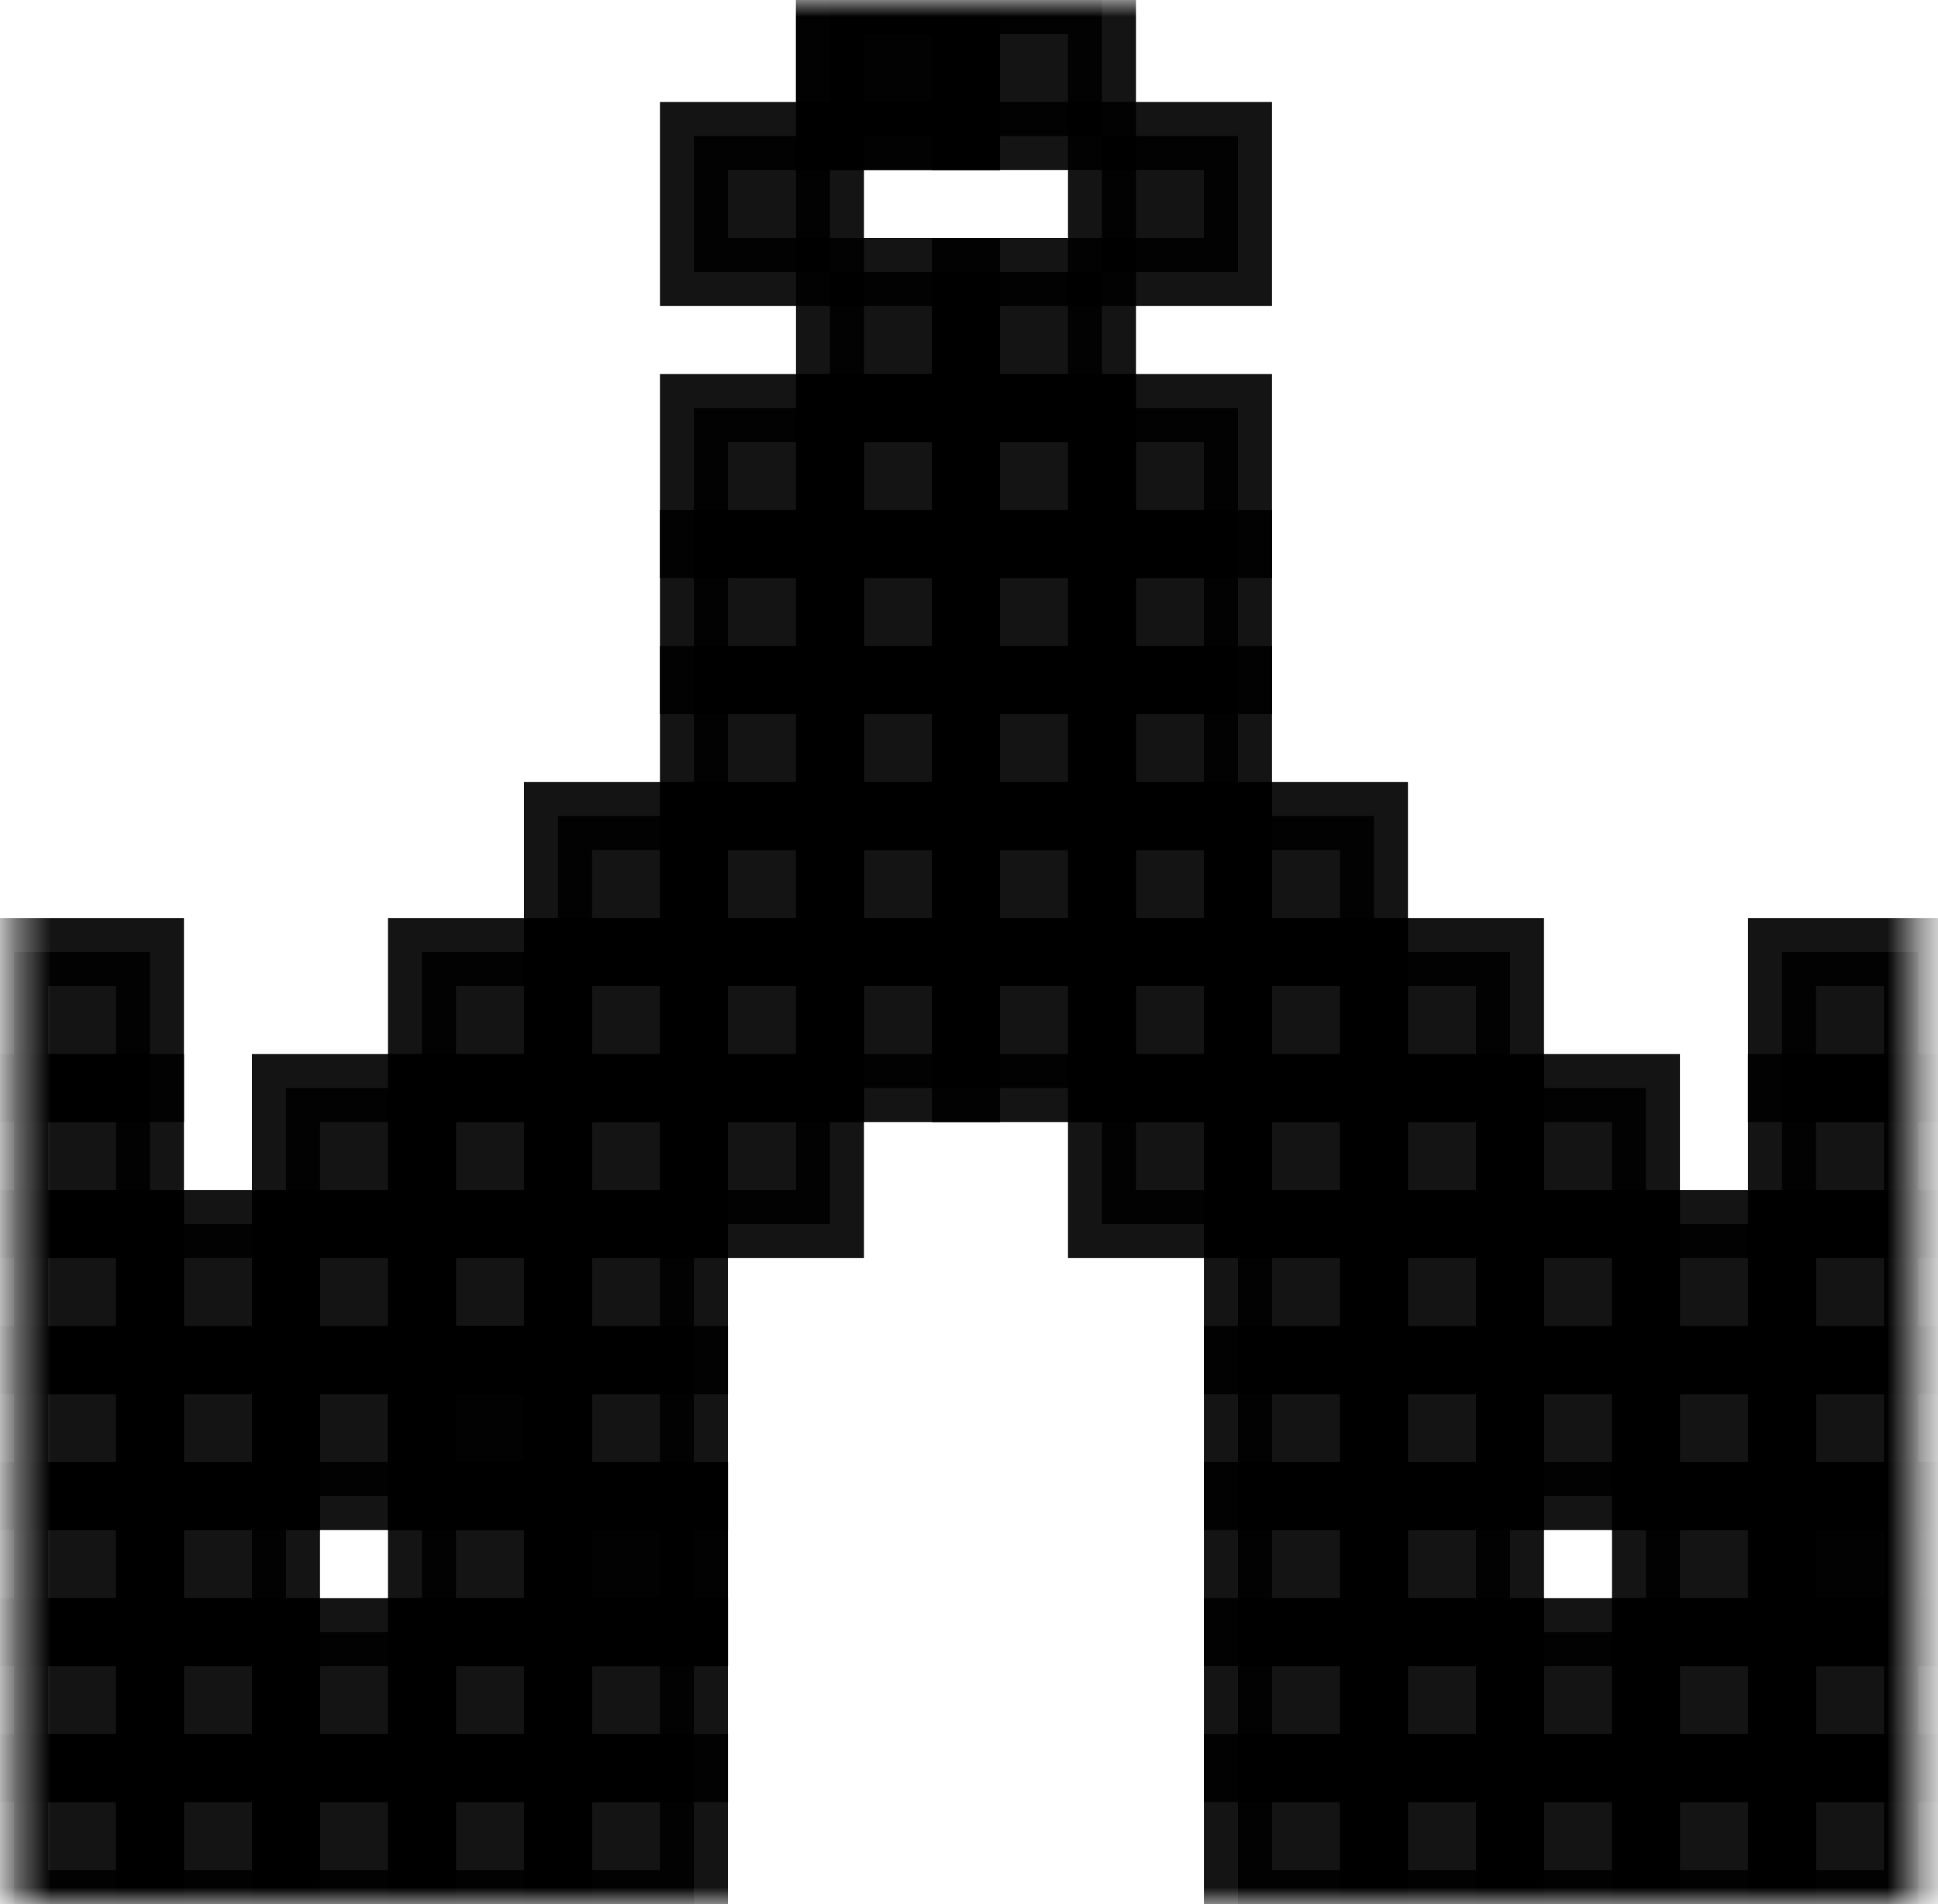 <svg width="57" height="56" viewBox="0 0 57 56" fill="none" xmlns="http://www.w3.org/2000/svg">
<mask id="mask0_9281_15719" style="mask-type:luminance" maskUnits="userSpaceOnUse" x="0" y="0" width="57" height="56">
<path d="M56.411 0H0.411V56H56.411V0Z" fill="white"/>
</mask>
<g mask="url(#mask0_9281_15719)">
<path d="M28.411 0V4H24.411V0H28.411Z" fill="black" fill-opacity="0.92" stroke="black" stroke-opacity="0.92" stroke-width="2"/>
<path d="M32.411 0V4H28.411V0H32.411Z" fill="black" fill-opacity="0.92" stroke="black" stroke-opacity="0.92" stroke-width="2"/>
<path d="M28.411 12V16H24.411V12H28.411Z" fill="black" fill-opacity="0.92" stroke="black" stroke-opacity="0.92" stroke-width="2"/>
<path d="M24.411 4V8H20.411V4H24.411Z" fill="black" fill-opacity="0.92" stroke="black" stroke-opacity="0.92" stroke-width="2"/>
<path d="M28.411 0V4H24.411V0H28.411Z" fill="black" fill-opacity="0.92" stroke="black" stroke-opacity="0.92" stroke-width="2"/>
<path d="M32.411 16V20H28.411V16H32.411Z" fill="black" fill-opacity="0.92" stroke="black" stroke-opacity="0.92" stroke-width="2"/>
<path d="M32.411 8V12H28.411V8H32.411Z" fill="black" fill-opacity="0.92" stroke="black" stroke-opacity="0.92" stroke-width="2"/>
<path d="M36.411 4V8H32.411V4H36.411Z" fill="black" fill-opacity="0.92" stroke="black" stroke-opacity="0.92" stroke-width="2"/>
<path d="M28.411 24V28H24.411V24H28.411Z" fill="black" fill-opacity="0.92" stroke="black" stroke-opacity="0.92" stroke-width="2"/>
<path d="M32.411 20V24H28.411V20H32.411Z" fill="black" fill-opacity="0.92" stroke="black" stroke-opacity="0.92" stroke-width="2"/>
<path d="M24.411 12V16H20.411V12H24.411Z" fill="black" fill-opacity="0.92" stroke="black" stroke-opacity="0.92" stroke-width="2"/>
<path d="M28.411 8V12H24.411V8H28.411Z" fill="black" fill-opacity="0.92" stroke="black" stroke-opacity="0.92" stroke-width="2"/>
<path d="M36.411 12V16H32.411V12H36.411Z" fill="black" fill-opacity="0.92" stroke="black" stroke-opacity="0.92" stroke-width="2"/>
<path d="M24.411 16V20H20.411V16H24.411Z" fill="black" fill-opacity="0.92" stroke="black" stroke-opacity="0.92" stroke-width="2"/>
<path d="M40.411 28V32H36.411V28H40.411Z" fill="black" fill-opacity="0.92" stroke="black" stroke-opacity="0.92" stroke-width="2"/>
<path d="M32.411 28V32H28.411V28H32.411Z" fill="black" fill-opacity="0.92" stroke="black" stroke-opacity="0.92" stroke-width="2"/>
<path d="M32.411 12V16H28.411V12H32.411Z" fill="black" fill-opacity="0.92" stroke="black" stroke-opacity="0.92" stroke-width="2"/>
<path d="M24.411 20V24H20.411V20H24.411Z" fill="black" fill-opacity="0.92" stroke="black" stroke-opacity="0.92" stroke-width="2"/>
<path d="M28.411 16V20H24.411V16H28.411Z" fill="black" fill-opacity="0.92" stroke="black" stroke-opacity="0.92" stroke-width="2"/>
<path d="M36.411 16V20H32.411V16H36.411Z" fill="black" fill-opacity="0.92" stroke="black" stroke-opacity="0.92" stroke-width="2"/>
<path d="M36.411 20V24H32.411V20H36.411Z" fill="black" fill-opacity="0.92" stroke="black" stroke-opacity="0.92" stroke-width="2"/>
<path d="M20.411 32V36H16.411V32H20.411Z" fill="black" fill-opacity="0.92" stroke="black" stroke-opacity="0.92" stroke-width="2"/>
<path d="M28.411 28V32H24.411V28H28.411Z" fill="black" fill-opacity="0.92" stroke="black" stroke-opacity="0.92" stroke-width="2"/>
<path d="M24.411 24V28H20.411V24H24.411Z" fill="black" fill-opacity="0.92" stroke="black" stroke-opacity="0.92" stroke-width="2"/>
<path d="M20.411 24V28H16.411V24H20.411Z" fill="black" fill-opacity="0.92" stroke="black" stroke-opacity="0.92" stroke-width="2"/>
<path d="M28.411 20V24H24.411V20H28.411Z" fill="black" fill-opacity="0.92" stroke="black" stroke-opacity="0.92" stroke-width="2"/>
<path d="M24.411 28V32H20.411V28H24.411Z" fill="black" fill-opacity="0.92" stroke="black" stroke-opacity="0.92" stroke-width="2"/>
<path d="M4.411 28V32H0.411V28H4.411Z" fill="black" fill-opacity="0.92" stroke="black" stroke-opacity="0.92" stroke-width="2"/>
<path d="M44.411 32V36H40.411V32H44.411Z" fill="black" fill-opacity="0.92" stroke="black" stroke-opacity="0.92" stroke-width="2"/>
<path d="M32.411 24V28H28.411V24H32.411Z" fill="black" fill-opacity="0.92" stroke="black" stroke-opacity="0.92" stroke-width="2"/>
<path d="M36.411 24V28H32.411V24H36.411Z" fill="black" fill-opacity="0.92" stroke="black" stroke-opacity="0.92" stroke-width="2"/>
<path d="M16.411 36V40H12.411V36H16.411Z" fill="black" fill-opacity="0.92" stroke="black" stroke-opacity="0.92" stroke-width="2"/>
<path d="M16.411 28V32H12.411V28H16.411Z" fill="black" fill-opacity="0.92" stroke="black" stroke-opacity="0.92" stroke-width="2"/>
<path d="M20.411 28V32H16.411V28H20.411Z" fill="black" fill-opacity="0.92" stroke="black" stroke-opacity="0.92" stroke-width="2"/>
<path d="M48.411 36V40H44.411V36H48.411Z" fill="black" fill-opacity="0.92" stroke="black" stroke-opacity="0.92" stroke-width="2"/>
<path d="M56.411 28V32H52.411V28H56.411Z" fill="black" fill-opacity="0.92" stroke="black" stroke-opacity="0.92" stroke-width="2"/>
<path d="M36.411 28V32H32.411V28H36.411Z" fill="black" fill-opacity="0.92" stroke="black" stroke-opacity="0.92" stroke-width="2"/>
<path d="M40.411 24V28H36.411V24H40.411Z" fill="black" fill-opacity="0.92" stroke="black" stroke-opacity="0.92" stroke-width="2"/>
<path d="M40.411 40V44H36.411V40H40.411Z" fill="black" fill-opacity="0.92" stroke="black" stroke-opacity="0.92" stroke-width="2"/>
<path d="M56.411 32V36H52.411V32H56.411Z" fill="black" fill-opacity="0.92" stroke="black" stroke-opacity="0.92" stroke-width="2"/>
<path d="M36.411 32V36H32.411V32H36.411Z" fill="black" fill-opacity="0.92" stroke="black" stroke-opacity="0.92" stroke-width="2"/>
<path d="M40.411 32V36H36.411V32H40.411Z" fill="black" fill-opacity="0.92" stroke="black" stroke-opacity="0.92" stroke-width="2"/>
<path d="M24.411 32V36H20.411V32H24.411Z" fill="black" fill-opacity="0.92" stroke="black" stroke-opacity="0.92" stroke-width="2"/>
<path d="M16.411 32V36H12.411V32H16.411Z" fill="black" fill-opacity="0.92" stroke="black" stroke-opacity="0.92" stroke-width="2"/>
<path d="M8.411 40V44H4.411V40H8.411Z" fill="black" fill-opacity="0.92" stroke="black" stroke-opacity="0.92" stroke-width="2"/>
<path d="M12.411 36V40H8.411V36H12.411Z" fill="black" fill-opacity="0.92" stroke="black" stroke-opacity="0.92" stroke-width="2"/>
<path d="M4.411 32V36H0.411V32H4.411Z" fill="black" fill-opacity="0.92" stroke="black" stroke-opacity="0.92" stroke-width="2"/>
<path d="M44.411 28V32H40.411V28H44.411Z" fill="black" fill-opacity="0.92" stroke="black" stroke-opacity="0.92" stroke-width="2"/>
<path d="M48.411 32V36H44.411V32H48.411Z" fill="black" fill-opacity="0.92" stroke="black" stroke-opacity="0.92" stroke-width="2"/>
<path d="M52.411 40V44H48.411V40H52.411Z" fill="black" fill-opacity="0.92" stroke="black" stroke-opacity="0.92" stroke-width="2"/>
<path d="M40.411 36V40H36.411V36H40.411Z" fill="black" fill-opacity="0.92" stroke="black" stroke-opacity="0.92" stroke-width="2"/>
<path d="M44.411 36V40H40.411V36H44.411Z" fill="black" fill-opacity="0.92" stroke="black" stroke-opacity="0.92" stroke-width="2"/>
<path d="M56.411 36V40H52.411V36H56.411Z" fill="black" fill-opacity="0.92" stroke="black" stroke-opacity="0.92" stroke-width="2"/>
<path d="M8.411 36V40H4.411V36H8.411Z" fill="black" fill-opacity="0.92" stroke="black" stroke-opacity="0.92" stroke-width="2"/>
<path d="M20.411 40V44H16.411V40H20.411Z" fill="black" fill-opacity="0.92" stroke="black" stroke-opacity="0.92" stroke-width="2"/>
<path d="M12.411 32V36H8.411V32H12.411Z" fill="black" fill-opacity="0.92" stroke="black" stroke-opacity="0.92" stroke-width="2"/>
<path d="M4.411 36V40H0.411V36H4.411Z" fill="black" fill-opacity="0.92" stroke="black" stroke-opacity="0.92" stroke-width="2"/>
<path d="M4.411 44V48H0.411V44H4.411Z" fill="black" fill-opacity="0.92" stroke="black" stroke-opacity="0.92" stroke-width="2"/>
<path d="M12.411 40V44H8.411V40H12.411Z" fill="black" fill-opacity="0.92" stroke="black" stroke-opacity="0.92" stroke-width="2"/>
<path d="M16.411 40V44H12.411V40H16.411Z" fill="black" fill-opacity="0.92" stroke="black" stroke-opacity="0.92" stroke-width="2"/>
<path d="M40.411 44V48H36.411V44H40.411Z" fill="black" fill-opacity="0.92" stroke="black" stroke-opacity="0.92" stroke-width="2"/>
<path d="M44.411 40V44H40.411V40H44.411Z" fill="black" fill-opacity="0.92" stroke="black" stroke-opacity="0.92" stroke-width="2"/>
<path d="M52.411 36V40H48.411V36H52.411Z" fill="black" fill-opacity="0.92" stroke="black" stroke-opacity="0.92" stroke-width="2"/>
<path d="M52.411 44V48H48.411V44H52.411Z" fill="black" fill-opacity="0.92" stroke="black" stroke-opacity="0.92" stroke-width="2"/>
<path d="M20.411 48V52H16.411V48H20.411Z" fill="black" fill-opacity="0.92" stroke="black" stroke-opacity="0.92" stroke-width="2"/>
<path d="M44.411 48V52H40.411V48H44.411Z" fill="black" fill-opacity="0.92" stroke="black" stroke-opacity="0.92" stroke-width="2"/>
<path d="M56.411 40V44H52.411V40H56.411Z" fill="black" fill-opacity="0.92" stroke="black" stroke-opacity="0.92" stroke-width="2"/>
<path d="M56.411 48V52H52.411V48H56.411Z" fill="black" fill-opacity="0.92" stroke="black" stroke-opacity="0.92" stroke-width="2"/>
<path d="M16.411 40V44H12.411V40H16.411Z" fill="black" fill-opacity="0.92" stroke="black" stroke-opacity="0.92" stroke-width="2"/>
<path d="M16.411 52V56H12.411V52H16.411Z" fill="black" fill-opacity="0.92" stroke="black" stroke-opacity="0.92" stroke-width="2"/>
<path d="M20.411 36V40H16.411V36H20.411Z" fill="black" fill-opacity="0.92" stroke="black" stroke-opacity="0.92" stroke-width="2"/>
<path d="M4.411 52V56H0.411V52H4.411Z" fill="black" fill-opacity="0.92" stroke="black" stroke-opacity="0.92" stroke-width="2"/>
<path d="M12.411 48V52H8.411V48H12.411Z" fill="black" fill-opacity="0.92" stroke="black" stroke-opacity="0.92" stroke-width="2"/>
<path d="M8.411 44V48H4.411V44H8.411Z" fill="black" fill-opacity="0.92" stroke="black" stroke-opacity="0.92" stroke-width="2"/>
<path d="M20.411 44V48H16.411V44H20.411Z" fill="black" fill-opacity="0.92" stroke="black" stroke-opacity="0.92" stroke-width="2"/>
<path d="M48.411 40V44H44.411V40H48.411Z" fill="black" fill-opacity="0.92" stroke="black" stroke-opacity="0.92" stroke-width="2"/>
<path d="M44.411 44V48H40.411V44H44.411Z" fill="black" fill-opacity="0.92" stroke="black" stroke-opacity="0.92" stroke-width="2"/>
<path d="M4.411 40V44H0.411V40H4.411Z" fill="black" fill-opacity="0.92" stroke="black" stroke-opacity="0.92" stroke-width="2"/>
<path d="M40.411 52V56H36.411V52H40.411Z" fill="black" fill-opacity="0.92" stroke="black" stroke-opacity="0.92" stroke-width="2"/>
<path d="M56.411 44V48H52.411V44H56.411Z" fill="black" fill-opacity="0.92" stroke="black" stroke-opacity="0.92" stroke-width="2"/>
<path d="M52.411 52V56H48.411V52H52.411Z" fill="black" fill-opacity="0.92" stroke="black" stroke-opacity="0.92" stroke-width="2"/>
<path d="M16.411 44V48H12.411V44H16.411Z" fill="black" fill-opacity="0.92" stroke="black" stroke-opacity="0.92" stroke-width="2"/>
<path d="M12.411 52V56H8.411V52H12.411Z" fill="black" fill-opacity="0.92" stroke="black" stroke-opacity="0.92" stroke-width="2"/>
<path d="M16.411 48V52H12.411V48H16.411Z" fill="black" fill-opacity="0.92" stroke="black" stroke-opacity="0.92" stroke-width="2"/>
<path d="M8.411 48V52H4.411V48H8.411Z" fill="black" fill-opacity="0.92" stroke="black" stroke-opacity="0.92" stroke-width="2"/>
<path d="M52.411 48V52H48.411V48H52.411Z" fill="black" fill-opacity="0.92" stroke="black" stroke-opacity="0.92" stroke-width="2"/>
<path d="M20.411 44V48H16.411V44H20.411Z" fill="black" fill-opacity="0.92" stroke="black" stroke-opacity="0.92" stroke-width="2"/>
<path d="M56.411 44V48H52.411V44H56.411Z" fill="black" fill-opacity="0.92" stroke="black" stroke-opacity="0.92" stroke-width="2"/>
<path d="M4.411 48V52H0.411V48H4.411Z" fill="black" fill-opacity="0.92" stroke="black" stroke-opacity="0.92" stroke-width="2"/>
<path d="M48.411 48V52H44.411V48H48.411Z" fill="black" fill-opacity="0.92" stroke="black" stroke-opacity="0.92" stroke-width="2"/>
<path d="M40.411 48V52H36.411V48H40.411Z" fill="black" fill-opacity="0.92" stroke="black" stroke-opacity="0.92" stroke-width="2"/>
<path d="M8.411 52V56H4.411V52H8.411Z" fill="black" fill-opacity="0.92" stroke="black" stroke-opacity="0.92" stroke-width="2"/>
<path d="M20.411 52V56H16.411V52H20.411Z" fill="black" fill-opacity="0.92" stroke="black" stroke-opacity="0.92" stroke-width="2"/>
<path d="M44.411 52V56H40.411V52H44.411Z" fill="black" fill-opacity="0.92" stroke="black" stroke-opacity="0.92" stroke-width="2"/>
<path d="M56.411 52V56H52.411V52H56.411Z" fill="black" fill-opacity="0.92" stroke="black" stroke-opacity="0.92" stroke-width="2"/>
<path d="M48.411 52V56H44.411V52H48.411Z" fill="black" fill-opacity="0.92" stroke="black" stroke-opacity="0.92" stroke-width="2"/>
</g>
</svg>

